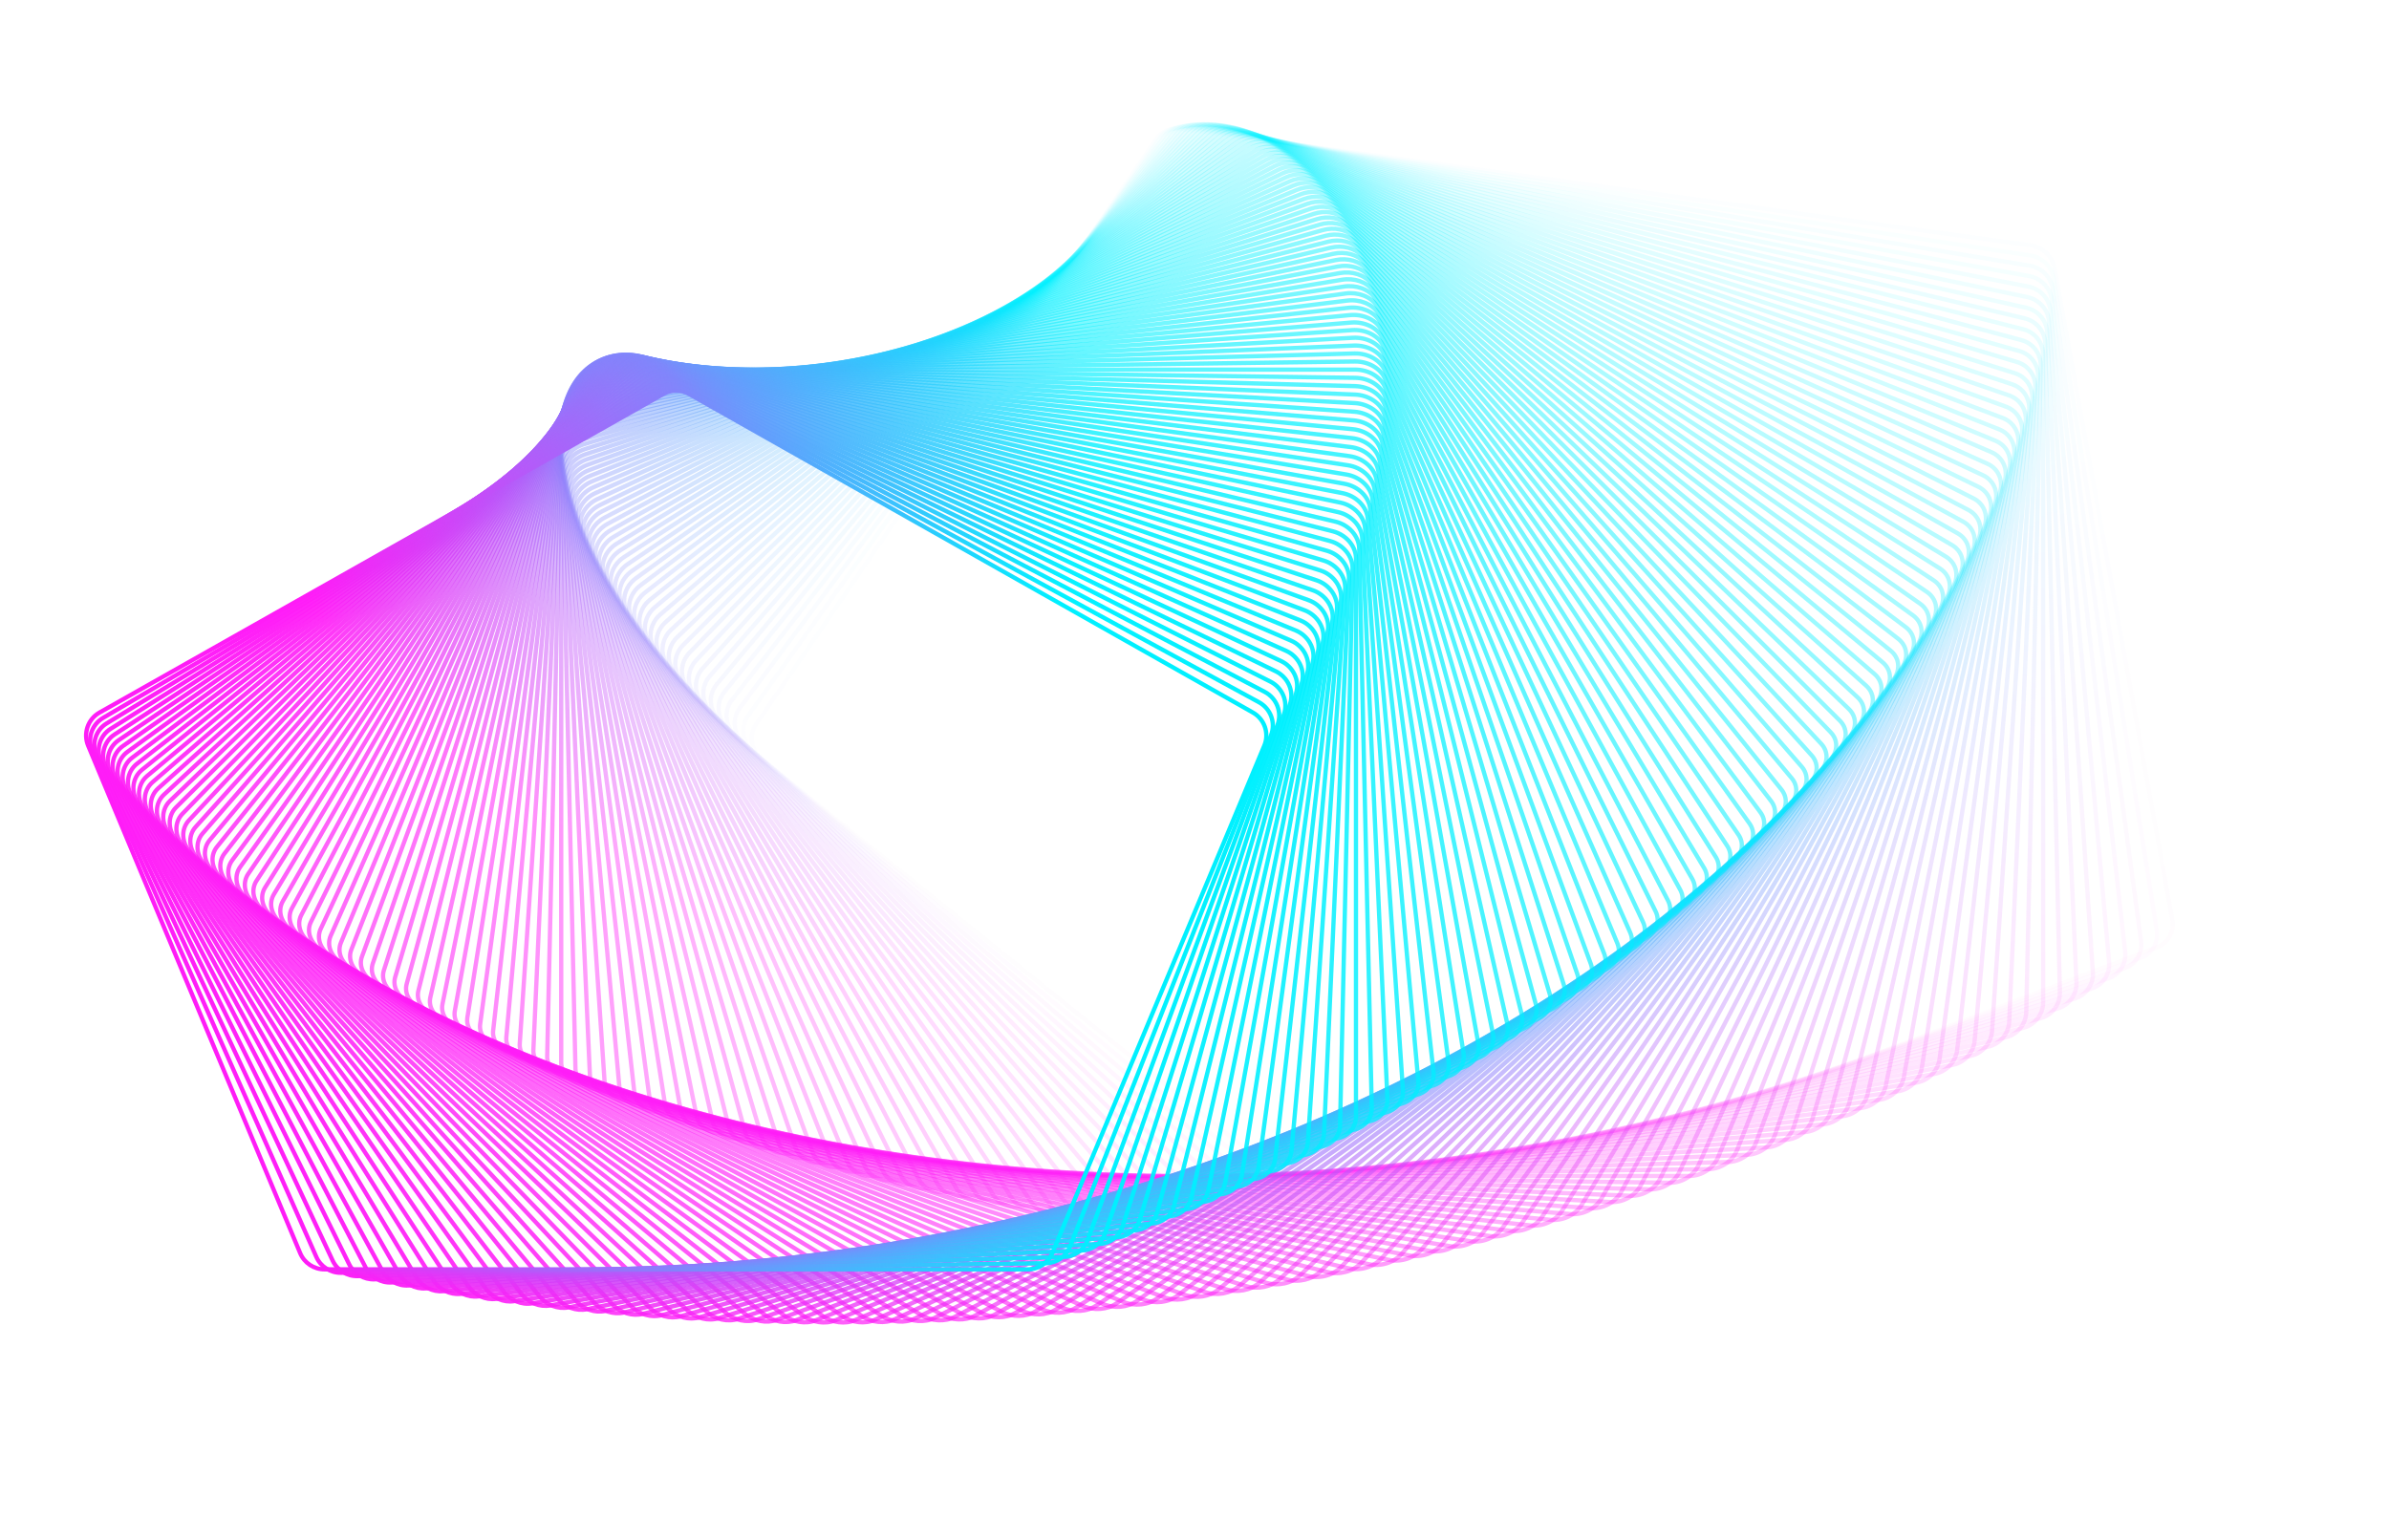 <svg width="1676" height="1081" viewBox="0 0 1676 1081" fill="none" xmlns="http://www.w3.org/2000/svg">
<path opacity="0.01" d="M534.782 533.129C527.005 526.864 525.06 516.099 530.316 508.41L811.125 97.596C814.822 92.189 821.385 89.404 828.224 90.342L1424.35 172.107C1432.86 173.275 1439.87 179.913 1441.38 188.233L1524 645.562C1525.51 653.881 1521.12 661.766 1513.35 664.714L969.291 871.126C963.049 873.495 955.753 872.225 950.284 867.82L534.782 533.129Z" stroke="url(#paint0_linear_303_2)" stroke-width="3"/>
<path opacity="0.02" d="M528.423 527.556C520.771 521.173 519.062 510.345 524.501 502.713L813.906 96.584C817.718 91.235 824.325 88.545 831.125 89.573L1424.22 179.252C1432.71 180.535 1439.57 187.28 1440.89 195.635L1513.09 653.061C1514.41 661.416 1509.85 669.253 1502.02 672.094L954.426 870.721C948.148 872.998 940.901 871.632 935.539 867.159L528.423 527.556Z" stroke="url(#paint1_linear_303_2)" stroke-width="3"/>
<path opacity="0.03" d="M522.219 521.988C514.698 515.491 513.228 504.608 518.847 497.036L816.726 95.699C820.653 90.408 827.303 87.812 834.065 88.93L1423.96 186.465C1432.41 187.863 1439.13 194.712 1440.26 203.097L1502.06 660.485C1503.19 668.871 1498.46 676.655 1490.56 679.389L939.627 870.196C933.312 872.383 926.114 870.919 920.859 866.38L522.219 521.988Z" stroke="url(#paint2_linear_303_2)" stroke-width="3"/>
<path opacity="0.04" d="M516.171 516.428C508.785 509.819 507.556 498.89 513.354 491.384L819.583 94.94C823.624 89.709 830.317 87.207 837.04 88.414L1423.56 193.745C1431.98 195.257 1438.53 202.205 1439.48 210.617L1490.9 667.832C1491.85 676.243 1486.94 683.972 1478.99 686.598L924.896 869.553C918.545 871.65 911.395 870.09 906.247 865.484L516.171 516.428Z" stroke="url(#paint3_linear_303_2)" stroke-width="3"/>
<path opacity="0.051" d="M510.278 510.876C503.033 504.16 502.047 493.191 508.02 485.756L822.472 94.307C826.627 89.136 833.364 86.728 840.049 88.024L1423.01 201.088C1431.4 202.713 1437.8 209.758 1438.56 218.191L1479.63 675.099C1480.39 683.532 1475.31 691.201 1467.3 693.718L910.236 868.792C903.848 870.8 896.745 869.144 891.706 864.473L510.278 510.876Z" stroke="url(#paint4_linear_303_2)" stroke-width="3"/>
<path opacity="0.061" d="M504.54 505.333C497.439 498.513 496.698 487.514 502.843 480.154L825.392 93.799C829.658 88.688 836.44 86.373 843.087 87.759L1422.33 208.49C1430.67 210.229 1436.91 217.365 1437.48 225.815L1468.24 682.283C1468.8 690.733 1463.56 698.338 1455.49 700.746L895.649 867.913C889.224 869.832 882.169 868.081 877.238 863.345L504.54 505.333Z" stroke="url(#paint5_linear_303_2)" stroke-width="3"/>
<path opacity="0.071" d="M498.956 499.802C492.005 492.882 491.51 481.862 497.824 474.581L828.338 93.417C832.717 88.367 839.543 86.146 846.153 87.62L1421.5 215.951C1429.8 217.803 1435.88 225.028 1436.26 233.49L1456.73 689.385C1457.11 697.847 1451.69 705.384 1443.57 707.682L881.138 866.919C874.676 868.749 867.668 866.904 862.846 862.103L498.956 499.802Z" stroke="url(#paint6_linear_303_2)" stroke-width="3"/>
<path opacity="0.081" d="M493.526 494.288C486.729 487.271 486.481 476.238 492.96 469.041L831.308 93.164C835.799 88.175 842.67 86.048 849.242 87.611L1420.52 223.472C1428.78 225.436 1434.7 232.745 1434.89 241.214L1445.1 696.406C1445.29 704.875 1439.7 712.34 1431.54 714.527L866.705 865.814C860.206 867.554 853.244 865.615 848.533 860.751L493.526 494.288Z" stroke="url(#paint7_linear_303_2)" stroke-width="3"/>
<path opacity="0.091" d="M488.25 488.789C481.61 481.679 481.61 470.642 488.25 463.533L834.3 93.035C838.901 88.109 845.818 86.075 852.353 87.727L1419.4 231.046C1427.61 233.121 1433.37 240.51 1433.37 248.982V703.34C1433.37 711.811 1427.61 719.2 1419.4 721.276L852.353 864.595C845.818 866.246 838.901 864.213 834.3 859.286L488.25 488.789Z" stroke="url(#paint8_linear_303_2)" stroke-width="3"/>
<path opacity="0.101" d="M483.128 483.307C476.649 476.109 476.897 465.077 483.694 458.06L837.309 93.033C842.021 88.169 848.983 86.229 855.481 87.97L1418.13 238.672C1426.3 240.859 1431.88 248.324 1431.69 256.792L1421.52 710.187C1421.33 718.656 1415.41 725.965 1407.15 727.929L838.084 863.264C831.512 864.827 824.641 862.7 820.15 857.711L483.128 483.307Z" stroke="url(#paint9_linear_303_2)" stroke-width="3"/>
<path opacity="0.111" d="M478.157 477.847C471.844 470.566 472.338 459.546 479.289 452.625L840.333 93.158C845.154 88.358 852.163 86.513 858.625 88.342L1416.71 246.35C1424.83 248.647 1430.25 256.184 1429.87 264.646L1409.56 716.948C1409.18 725.409 1403.1 732.634 1394.8 734.486L823.901 861.826C817.291 863.3 810.465 861.079 806.086 856.029L478.157 477.847Z" stroke="url(#paint10_linear_303_2)" stroke-width="3"/>
<path opacity="0.121" d="M473.339 472.407C467.194 465.046 467.935 454.048 475.035 447.228L843.37 93.408C848.3 88.672 855.356 86.921 861.781 88.84L1415.15 254.074C1423.21 256.482 1428.46 264.087 1427.89 272.537L1397.5 723.617C1396.93 732.067 1390.69 739.204 1382.35 740.943L809.806 860.278C803.159 861.663 796.377 859.348 792.11 854.237L473.339 472.407Z" stroke="url(#paint11_linear_303_2)" stroke-width="3"/>
<path opacity="0.131" d="M468.672 466.993C462.699 459.557 463.685 448.589 470.93 441.873L846.415 93.786C851.454 89.115 858.557 87.459 864.945 89.467L1413.43 261.847C1421.44 264.364 1426.52 272.033 1425.76 280.466L1385.34 730.198C1384.58 738.631 1378.18 745.676 1369.79 747.302L795.802 858.625C789.117 859.922 782.379 857.513 778.225 852.342L468.672 466.993Z" stroke="url(#paint12_linear_303_2)" stroke-width="3"/>
<path opacity="0.141" d="M464.156 461.605C458.358 454.099 459.588 443.169 466.973 436.561L849.467 94.29C854.614 89.683 861.764 88.124 868.116 90.221L1411.57 269.663C1419.52 272.289 1424.43 280.018 1423.48 288.429L1373.07 736.687C1372.12 745.099 1365.56 752.048 1357.15 753.559L781.89 856.867C775.167 858.075 768.473 855.573 764.432 850.341L464.156 461.605Z" stroke="url(#paint13_linear_303_2)" stroke-width="3"/>
<path opacity="0.152" d="M459.791 456.243C454.171 448.672 455.641 437.789 463.162 431.291L852.521 94.918C857.776 90.378 864.975 88.914 871.29 91.101L1409.56 277.52C1417.45 280.254 1422.18 288.038 1421.05 296.424L1360.7 743.082C1359.57 751.467 1352.86 758.316 1344.4 759.714L768.073 855.005C761.311 856.123 754.662 853.528 750.735 848.237L459.791 456.243Z" stroke="url(#paint14_linear_303_2)" stroke-width="3"/>
<path opacity="0.162" d="M455.575 450.913C450.135 443.28 451.845 432.452 459.496 426.07L855.576 95.673C860.939 91.2 868.185 89.833 874.464 92.11L1407.39 285.417C1415.22 288.259 1419.78 296.095 1418.46 304.45L1348.23 749.383C1346.92 757.738 1340.05 764.483 1331.57 765.766L754.353 853.043C747.553 854.071 740.947 851.381 737.135 846.032L455.575 450.913Z" stroke="url(#paint15_linear_303_2)" stroke-width="3"/>
<path opacity="0.172" d="M451.507 445.615C446.251 437.926 448.196 427.161 455.973 420.897L858.628 96.553C864.097 92.148 871.393 90.879 877.635 93.247L1405.07 293.353C1412.84 296.302 1417.23 304.186 1415.73 312.506L1335.67 755.589C1334.17 763.909 1327.16 770.547 1318.64 771.715L740.733 850.982C733.893 851.92 727.33 849.135 723.634 843.728L451.507 445.615Z" stroke="url(#paint16_linear_303_2)" stroke-width="3"/>
<path opacity="0.182" d="M447.588 440.351C442.518 432.61 444.695 421.916 452.593 415.772L861.675 97.558C867.25 93.221 874.595 92.05 880.8 94.51L1402.6 301.323C1410.31 304.378 1414.52 312.306 1412.83 320.586L1323.02 761.697C1321.33 769.977 1314.18 776.505 1305.63 777.558L727.213 848.821C720.335 849.668 713.815 846.789 710.235 841.324L447.588 440.351Z" stroke="url(#paint17_linear_303_2)" stroke-width="3"/>
<path opacity="0.192" d="M443.816 435.123C438.933 427.335 441.339 416.719 449.352 410.7L864.713 98.688C870.394 94.42 877.789 93.349 883.957 95.9L1399.98 309.327C1407.62 312.487 1411.65 320.455 1409.79 328.691L1310.27 767.708C1308.4 775.944 1301.11 782.358 1292.54 783.294L713.797 846.564C706.88 847.32 700.402 844.346 696.94 838.824L443.816 435.123Z" stroke="url(#paint18_linear_303_2)" stroke-width="3"/>
<path opacity="0.202" d="M440.191 429.931C435.497 422.101 438.128 411.571 446.251 405.678L867.74 99.939C873.527 95.742 880.971 94.771 887.101 97.414L1397.2 317.359C1404.77 320.624 1408.63 328.628 1406.59 336.816L1297.43 773.617C1295.39 781.805 1287.95 788.101 1279.36 788.922L700.487 844.21C693.53 844.875 687.095 841.805 683.751 836.227L440.191 429.931Z" stroke="url(#paint19_linear_303_2)" stroke-width="3"/>
<path opacity="0.212" d="M436.711 424.782C432.208 416.914 435.06 406.477 443.288 400.714L870.752 101.318C876.644 97.192 884.139 96.322 890.231 99.058L1394.27 325.424C1401.77 328.792 1405.45 336.829 1403.23 344.964L1284.51 779.429C1282.29 787.564 1274.72 793.74 1266.11 794.444L687.283 841.767C680.287 842.339 673.895 839.173 670.67 833.54L436.711 424.782Z" stroke="url(#paint20_linear_303_2)" stroke-width="3"/>
<path opacity="0.222" d="M433.376 419.673C429.065 411.772 432.133 401.435 440.46 395.804L873.748 102.817C879.744 98.763 887.289 97.996 893.343 100.825L1391.18 333.512C1398.61 336.984 1402.12 345.049 1399.72 353.128L1271.51 785.136C1269.11 793.215 1261.41 799.267 1252.78 799.854L674.189 839.23C667.153 839.709 660.804 836.447 657.699 830.758L433.376 419.673Z" stroke="url(#paint21_linear_303_2)" stroke-width="3"/>
<path opacity="0.232" d="M430.185 414.61C426.067 406.681 429.346 396.45 437.768 390.953L876.723 104.441C882.823 100.459 890.419 99.796 896.435 102.72L1387.94 341.627C1395.29 345.2 1398.63 353.29 1396.06 361.309L1258.42 790.742C1255.85 798.761 1248.02 804.686 1239.37 805.156L661.206 836.605C654.13 836.99 647.824 833.63 644.84 827.887L430.185 414.61Z" stroke="url(#paint22_linear_303_2)" stroke-width="3"/>
<path opacity="0.242" d="M427.136 409.593C423.212 401.641 426.698 391.522 435.208 386.161L879.677 106.186C885.88 102.279 893.527 101.721 899.503 104.739L1384.55 349.764C1391.82 353.439 1394.99 361.55 1392.25 369.505L1245.25 796.245C1242.51 804.2 1234.56 809.995 1225.89 810.348L648.336 833.893C641.22 834.183 634.956 830.726 632.096 824.929L427.136 409.593Z" stroke="url(#paint23_linear_303_2)" stroke-width="3"/>
<path opacity="0.253" d="M424.229 404.623C420.5 396.652 424.186 386.651 432.779 381.429L882.604 108.052C888.911 104.219 896.608 103.768 902.544 106.882L1381 357.919C1388.2 361.695 1391.18 369.824 1388.28 377.71L1232 801.642C1229.1 809.528 1221.02 815.19 1212.35 815.426L635.58 831.093C628.424 831.288 622.204 827.732 619.467 821.882L424.229 404.623Z" stroke="url(#paint24_linear_303_2)" stroke-width="3"/>
<path opacity="0.263" d="M421.463 399.703C417.928 391.717 421.81 381.841 430.481 376.758L885.503 110.038C891.912 106.281 899.66 105.938 905.555 109.149L1377.3 366.093C1384.41 369.967 1387.23 378.111 1384.15 385.926L1218.68 806.932C1215.61 814.747 1207.42 820.274 1198.74 820.392L622.94 828.21C615.744 828.308 609.568 824.652 606.955 818.75L421.463 399.703Z" stroke="url(#paint25_linear_303_2)" stroke-width="3"/>
<path opacity="0.273" d="M418.836 394.836C415.496 386.841 419.568 377.094 428.311 372.153L888.372 112.145C894.883 108.466 902.681 108.232 908.535 111.54L1373.44 374.283C1380.47 378.256 1383.11 386.411 1379.88 394.151L1205.29 812.117C1202.06 819.857 1193.76 825.246 1185.07 825.246L610.418 825.246C603.183 825.246 597.05 821.49 594.564 815.537L418.836 394.836Z" stroke="url(#paint26_linear_303_2)" stroke-width="3"/>
<path opacity="0.283" d="M416.347 390.023C413.203 382.023 417.458 372.41 426.267 367.612L891.208 114.372C897.819 110.77 905.668 110.647 911.479 114.053L1369.42 382.486C1376.37 386.557 1378.84 394.72 1375.45 402.382L1191.83 817.193C1188.44 824.855 1180.03 830.103 1171.34 829.985L598.016 822.201C590.741 822.102 584.653 818.246 582.294 812.242L416.347 390.023Z" stroke="url(#paint27_linear_303_2)" stroke-width="3"/>
<path opacity="0.293" d="M413.995 385.267C411.046 377.267 415.479 367.793 424.349 363.138L894.007 116.718C900.719 113.196 908.618 113.185 914.386 116.69L1365.25 390.701C1372.11 394.869 1374.41 403.037 1370.87 410.618L1178.3 822.161C1174.76 829.742 1166.24 834.848 1157.55 834.612L585.735 819.079C578.421 818.88 572.378 814.923 570.146 808.869L413.995 385.267Z" stroke="url(#paint28_linear_303_2)" stroke-width="3"/>
<path opacity="0.303" d="M411.779 380.567C409.024 372.57 413.629 363.24 422.555 358.731L896.767 119.179C903.579 115.738 911.528 115.842 917.251 119.447L1360.93 398.924C1367.7 403.187 1369.83 411.357 1366.13 418.853L1164.71 827.018C1161.01 834.514 1152.4 839.475 1143.7 839.121L573.576 815.879C566.222 815.579 560.226 811.518 558.123 805.416L411.779 380.567Z" stroke="url(#paint29_linear_303_2)" stroke-width="3"/>
<path opacity="0.313" d="M409.696 375.93C407.136 367.941 411.906 358.757 420.882 354.394L899.486 121.76C906.397 118.4 914.395 118.62 920.072 122.326L1356.45 407.156C1363.13 411.514 1365.09 419.682 1361.24 427.091L1151.06 831.766C1147.21 839.175 1138.5 843.989 1129.81 843.516L561.541 812.606C554.149 812.204 548.199 808.04 546.227 801.889L409.696 375.93Z" stroke="url(#paint30_linear_303_2)" stroke-width="3"/>
<path opacity="0.323" d="M407.747 371.352C405.379 363.375 410.309 354.342 419.329 350.126L902.16 124.454C909.17 121.178 917.217 121.516 922.847 125.322L1351.82 415.39C1358.4 419.842 1360.2 428.006 1356.2 435.325L1137.34 836.4C1133.35 843.719 1124.55 848.385 1115.86 847.794L549.632 809.259C542.201 808.753 536.298 804.485 534.459 798.287L407.747 371.352Z" stroke="url(#paint31_linear_303_2)" stroke-width="3"/>
<path opacity="0.333" d="M405.928 366.84C403.753 358.88 408.836 350 417.896 345.931L904.789 127.265C911.895 124.074 919.991 124.531 925.572 128.44L1347.03 423.628C1353.52 428.173 1355.15 436.33 1351.01 443.557L1123.57 840.924C1119.44 848.151 1110.55 852.666 1101.87 851.956L537.849 805.843C530.38 805.233 524.526 800.859 522.82 794.615L405.928 366.84Z" stroke="url(#paint32_linear_303_2)" stroke-width="3"/>
<path opacity="0.343" d="M404.24 362.392C402.256 354.452 407.484 345.73 416.579 341.809L907.368 130.189C914.571 127.083 922.714 127.663 928.245 131.675L1342.09 431.867C1348.48 436.503 1349.94 444.65 1345.67 451.782L1109.75 845.333C1105.47 852.465 1096.51 856.829 1087.83 856.001L526.194 802.358C518.688 801.641 512.883 797.161 511.311 790.873L404.24 362.392Z" stroke="url(#paint33_linear_303_2)" stroke-width="3"/>
<path opacity="0.354" d="M402.679 358.014C400.885 350.099 406.254 341.536 415.377 337.762L909.896 133.228C917.194 130.21 925.384 130.913 930.863 135.029L1336.99 440.105C1343.28 444.832 1344.58 452.967 1340.17 460.002L1095.87 849.631C1091.46 856.666 1082.42 860.876 1073.76 859.929L514.668 798.808C507.125 797.984 501.371 793.396 499.935 787.064L402.679 358.014Z" stroke="url(#paint34_linear_303_2)" stroke-width="3"/>
<path opacity="0.364" d="M401.245 353.704C399.639 345.817 405.141 337.416 414.289 333.79L912.369 136.378C919.762 133.448 927.997 134.277 933.423 138.497L1331.74 448.338C1337.93 453.154 1339.07 461.275 1334.53 468.21L1081.95 853.813C1077.41 860.748 1068.29 864.804 1059.64 863.739L503.272 795.192C495.694 794.258 489.991 789.563 488.693 783.188L401.245 353.704Z" stroke="url(#paint35_linear_303_2)" stroke-width="3"/>
<path opacity="0.374" d="M399.935 349.467C398.516 341.611 404.146 333.374 413.312 329.897L914.787 139.64C922.273 136.8 930.553 137.757 935.923 142.083L1326.34 456.567C1332.43 461.471 1333.41 469.575 1328.73 476.409L1067.98 857.881C1063.31 864.715 1054.13 868.615 1045.49 867.432L492.008 791.515C484.395 790.471 478.745 785.666 477.585 779.251L399.935 349.467Z" stroke="url(#paint36_linear_303_2)" stroke-width="3"/>
<path opacity="0.384" d="M398.749 345.301C397.514 337.48 403.266 329.409 412.446 326.079L917.145 143.01C924.723 140.262 933.047 141.349 938.36 145.781L1320.78 464.785C1326.77 469.777 1327.59 477.861 1322.79 484.592L1053.97 861.832C1049.17 868.563 1039.93 872.306 1031.31 871.004L480.877 787.776C473.229 786.62 467.634 781.705 466.615 775.249L398.749 345.301Z" stroke="url(#paint37_linear_303_2)" stroke-width="3"/>
<path opacity="0.394" d="M397.683 341.211C396.632 333.43 402.498 325.525 411.688 322.343L919.442 146.491C927.111 143.835 935.477 145.054 940.731 149.593L1315.08 472.996C1320.95 478.073 1321.61 486.136 1316.7 492.761L1039.92 865.668C1035 872.294 1025.69 875.88 1017.1 874.459L469.879 783.98C462.198 782.71 456.658 777.684 455.781 771.19L397.683 341.211Z" stroke="url(#paint38_linear_303_2)" stroke-width="3"/>
<path opacity="0.404" d="M396.737 337.197C395.866 329.457 401.842 321.721 411.036 318.685L921.676 150.078C929.435 147.516 937.841 148.869 943.034 153.516L1309.22 481.192C1314.99 486.354 1315.49 494.393 1310.46 500.912L1025.83 869.386C1020.8 875.905 1011.43 879.333 1002.87 877.794L459.015 780.126C451.303 778.741 445.82 773.603 445.086 767.071L396.737 337.197Z" stroke="url(#paint39_linear_303_2)" stroke-width="3"/>
<path opacity="0.414" d="M395.908 333.262C395.216 325.568 401.295 318.001 410.488 315.111L923.844 153.773C931.691 151.307 940.136 152.797 945.265 157.552L1303.21 489.376C1308.87 494.622 1309.22 502.635 1304.07 509.046L1011.71 872.989C1006.56 879.4 997.145 882.668 988.604 881.012L448.287 776.22C440.543 774.718 435.12 769.467 434.53 762.9L395.908 333.262Z" stroke="url(#paint40_linear_303_2)" stroke-width="3"/>
<path opacity="0.424" d="M395.194 329.408C394.679 321.762 400.855 314.364 410.044 311.621L925.944 157.574C933.878 155.205 942.359 156.833 947.423 161.698L1297.05 497.544C1302.59 502.871 1302.79 510.858 1297.53 517.159L997.554 876.475C992.293 882.776 982.834 885.885 974.322 884.111L437.694 772.261C429.922 770.641 424.56 765.276 424.115 758.674L395.194 329.408Z" stroke="url(#paint41_linear_303_2)" stroke-width="3"/>
<path opacity="0.434" d="M394.594 325.635C394.253 318.04 400.52 310.812 409.7 308.213L927.974 161.478C935.993 159.208 944.51 160.977 949.506 165.951L1290.74 505.693C1296.17 511.101 1296.21 519.058 1290.85 525.248L983.371 879.842C978.003 886.032 968.503 888.981 960.021 887.089L427.239 768.251C419.439 766.512 414.14 761.032 413.842 754.397L394.594 325.635Z" stroke="url(#paint42_linear_303_2)" stroke-width="3"/>
<path opacity="0.444" d="M394.105 321.945C393.936 314.405 400.288 307.347 409.456 304.892L929.931 165.486C938.034 163.316 946.584 165.228 951.509 170.312L1284.28 513.822C1289.6 519.31 1289.49 527.235 1284.02 533.314L969.162 883.092C963.691 889.17 954.153 891.959 945.705 889.95L416.922 764.195C409.096 762.333 403.861 756.738 403.712 750.072L394.105 321.945Z" stroke="url(#paint43_linear_303_2)" stroke-width="3"/>
<path opacity="0.455" d="M393.725 318.342C393.725 310.858 400.158 303.97 409.308 301.658L931.813 169.596C939.998 167.528 948.579 169.585 953.431 174.78L1277.67 521.93C1282.87 527.495 1282.62 535.388 1277.04 541.353L954.931 886.224C949.359 892.189 939.788 894.817 931.377 892.691L406.743 760.092C398.892 758.108 393.725 752.395 393.725 745.701L393.725 318.342Z" stroke="url(#paint44_linear_303_2)" stroke-width="3"/>
<path opacity="0.465" d="M393.452 314.824C393.619 307.399 400.126 300.681 409.255 298.51L933.619 173.806C941.884 171.841 950.494 174.046 955.27 179.351L1270.92 530.012C1276 535.654 1275.6 543.513 1269.93 549.364L940.68 889.237C935.011 895.089 925.411 897.556 917.039 895.314L396.703 755.945C388.829 753.836 383.732 748.007 383.882 741.284L393.452 314.824Z" stroke="url(#paint45_linear_303_2)" stroke-width="3"/>
<path opacity="0.475" d="M393.284 311.393C393.614 304.03 400.191 297.481 409.295 295.451L935.346 178.114C943.69 176.253 952.325 178.608 957.023 184.025L1264.02 538.068C1268.98 543.785 1268.43 551.607 1262.67 557.344L926.411 892.13C920.648 897.868 911.024 900.175 902.693 897.816L386.802 751.755C378.908 749.52 373.882 743.572 374.185 736.824L393.284 311.393Z" stroke="url(#paint46_linear_303_2)" stroke-width="3"/>
<path opacity="0.485" d="M393.218 308.052C393.71 300.753 400.351 294.373 409.427 292.482L936.992 182.521C945.412 180.766 954.071 183.272 958.687 188.801L1256.97 546.096C1261.81 551.887 1261.11 559.671 1255.26 565.293L912.128 894.906C906.275 900.528 896.631 902.675 888.343 900.2L377.041 747.526C369.129 745.164 364.177 739.097 364.633 732.325L393.218 308.052Z" stroke="url(#paint47_linear_303_2)" stroke-width="3"/>
<path opacity="0.495" d="M393.252 304.801C393.903 297.568 400.603 291.356 409.647 289.602L938.555 187.023C947.051 185.375 955.73 188.036 960.261 193.677L1249.78 554.093C1254.49 559.956 1253.66 567.701 1247.72 573.207L897.833 897.562C891.894 903.068 882.233 905.055 873.992 902.465L367.421 743.259C359.493 740.767 354.618 734.58 355.228 727.786L393.252 304.801Z" stroke="url(#paint48_linear_303_2)" stroke-width="3"/>
<path opacity="0.505" d="M393.385 301.645C394.191 294.48 400.946 288.435 409.955 286.817L940.033 191.622C948.601 190.084 957.298 192.9 961.742 198.653L1242.45 562.06C1247.04 567.994 1246.06 575.699 1240.03 581.088L883.53 900.102C877.507 905.491 867.835 907.318 859.642 904.613L357.942 738.958C350 736.335 345.204 730.028 345.97 723.214L393.385 301.645Z" stroke="url(#paint49_linear_303_2)" stroke-width="3"/>
<path opacity="0.515" d="M393.613 298.581C394.571 291.487 401.377 285.607 410.347 284.124L941.425 196.314C950.063 194.886 958.774 197.861 963.127 203.726L1234.98 569.992C1239.43 575.995 1238.31 583.658 1232.21 588.931L869.221 902.522C863.117 907.795 853.437 909.462 845.296 906.642L348.604 734.622C340.65 731.868 335.937 725.44 336.86 718.608L393.613 298.581Z" stroke="url(#paint50_linear_303_2)" stroke-width="3"/>
<path opacity="0.525" d="M393.934 295.611C395.042 288.589 401.894 282.874 410.822 281.524L942.728 201.098C951.435 199.781 960.156 202.916 964.415 208.893L1227.36 577.888C1231.69 583.958 1230.43 591.578 1224.25 596.734L854.909 904.822C848.728 909.978 839.044 911.486 830.957 908.553L339.408 730.254C331.445 727.366 326.817 720.817 327.898 713.969L393.934 295.611Z" stroke="url(#paint51_linear_303_2)" stroke-width="3"/>
<path opacity="0.535" d="M394.346 292.739C395.601 285.79 402.494 280.238 411.378 279.019L943.94 205.973C952.713 204.77 961.442 208.067 965.604 214.156L1219.6 585.747C1223.8 591.883 1222.4 599.459 1216.15 604.497L840.597 907.006C834.342 912.044 824.658 913.394 816.628 910.348L330.353 725.858C322.385 722.835 317.844 716.164 319.084 709.302L394.346 292.739Z" stroke="url(#paint52_linear_303_2)" stroke-width="3"/>
<path opacity="0.545" d="M394.846 289.963C396.245 283.089 403.175 277.698 412.012 276.61L945.061 210.937C953.897 209.848 962.629 213.309 966.691 219.51L1211.71 593.566C1215.77 599.766 1214.24 607.296 1207.91 612.217L826.288 909.07C819.962 913.991 810.282 915.183 802.311 912.024L321.44 721.433C313.469 718.273 309.02 711.481 310.419 704.607L394.846 289.963Z" stroke="url(#paint53_linear_303_2)" stroke-width="3"/>
<path opacity="0.556" d="M395.432 287.285C396.972 280.488 403.936 275.257 412.723 274.296L946.087 215.987C954.984 215.015 963.717 218.642 967.674 224.954L1203.67 601.343C1207.6 607.606 1205.93 615.089 1199.54 619.893L811.985 911.016C805.591 915.819 795.918 916.855 788.009 913.583L312.67 716.982C304.699 713.685 300.344 706.77 301.904 699.887L395.432 287.285Z" stroke="url(#paint54_linear_303_2)" stroke-width="3"/>
<path opacity="0.566" d="M396.101 284.708C397.78 277.989 404.774 272.916 413.507 272.082L947.017 221.126C955.973 220.271 964.702 224.065 968.552 230.488L1195.5 609.078C1199.29 615.402 1197.49 622.838 1191.03 627.523L797.69 912.846C791.231 917.531 781.57 918.411 773.724 915.028L304.042 712.51C296.074 709.074 291.816 702.036 293.538 695.146L396.101 284.708Z" stroke="url(#paint55_linear_303_2)" stroke-width="3"/>
<path opacity="0.576" d="M396.85 282.231C398.665 275.591 405.685 270.674 414.364 269.964L947.85 226.348C956.862 225.611 965.582 229.575 969.321 236.108L1187.2 616.767C1190.85 623.15 1188.92 630.537 1182.39 635.105L783.406 914.556C776.884 919.124 767.239 919.849 759.46 916.355L295.556 708.014C287.594 704.438 283.437 697.278 285.321 690.383L396.85 282.231Z" stroke="url(#paint56_linear_303_2)" stroke-width="3"/>
<path opacity="0.586" d="M397.679 279.856C399.625 273.297 406.668 268.534 415.29 267.947L948.584 231.654C957.65 231.037 966.357 235.172 969.982 241.814L1178.76 624.411C1182.27 630.851 1180.21 638.188 1173.63 642.638L769.137 916.151C762.555 920.602 752.928 921.172 745.219 917.569L287.212 703.5C279.26 699.783 275.208 692.5 277.255 685.603L397.679 279.856Z" stroke="url(#paint57_linear_303_2)" stroke-width="3"/>
<path opacity="0.596" d="M398.582 277.578C400.658 271.099 407.721 266.489 416.284 266.024L949.218 237.035C958.333 236.539 967.023 240.846 970.53 247.598L1170.19 632C1173.56 638.495 1171.36 645.781 1164.73 650.114L754.884 917.623C748.246 921.956 738.641 922.374 731.003 918.661L279.01 698.961C271.071 695.103 267.128 687.698 269.339 680.801L398.582 277.578Z" stroke="url(#paint58_linear_303_2)" stroke-width="3"/>
<path opacity="0.606" d="M399.558 275.41C401.762 269.013 408.841 264.553 417.343 264.207L949.749 242.502C958.912 242.129 967.58 246.609 970.965 253.468L1161.48 639.544C1164.72 646.093 1162.39 653.327 1155.7 657.543L740.651 918.985C733.958 923.201 724.379 923.466 716.816 919.646L270.95 694.414C263.029 690.412 259.197 682.886 261.572 675.991L399.558 275.41Z" stroke="url(#paint59_linear_303_2)" stroke-width="3"/>
<path opacity="0.616" d="M400.605 273.345C402.932 267.031 410.026 262.72 418.464 262.49L950.176 248.047C959.384 247.797 968.025 252.452 971.284 259.418L1152.65 647.036C1155.74 653.637 1153.29 660.817 1146.54 664.916L726.441 920.23C719.696 924.329 710.146 924.444 702.659 920.516L263.033 689.851C255.132 685.706 251.416 678.058 253.956 671.169L400.605 273.345Z" stroke="url(#paint60_linear_303_2)" stroke-width="3"/>
<path opacity="0.626" d="M401.719 271.387C404.167 265.156 411.272 260.991 419.647 260.878L950.498 253.67C959.748 253.544 968.357 258.375 971.487 265.446L1143.69 654.476C1146.64 661.127 1144.06 668.253 1137.26 672.236L712.255 921.362C705.461 925.344 695.943 925.309 688.536 921.275L255.256 685.279C247.38 680.989 243.784 673.221 246.489 666.339L401.719 271.387Z" stroke="url(#paint61_linear_303_2)" stroke-width="3"/>
<path opacity="0.636" d="M402.897 269.535C405.465 263.388 412.579 259.368 420.887 259.368L950.714 259.368C960.002 259.368 968.574 264.375 971.571 271.55L1134.61 661.861C1137.4 668.559 1134.7 675.631 1127.86 679.497L698.097 922.379C691.257 926.245 681.774 926.061 674.449 921.922L247.621 680.696C239.774 676.262 236.302 668.373 239.172 661.502L402.897 269.535Z" stroke="url(#paint62_linear_303_2)" stroke-width="3"/>
<path opacity="0.646" d="M404.138 267.789C406.822 261.727 413.942 257.848 422.183 257.96L950.821 265.138C960.145 265.265 968.674 270.449 971.535 277.727L1125.39 669.188C1128.04 675.932 1125.21 682.948 1118.33 686.698L683.97 923.28C677.085 927.031 667.641 926.7 660.401 922.456L240.127 676.105C232.313 671.524 228.968 663.517 232.004 656.658L404.138 267.789Z" stroke="url(#paint63_linear_303_2)" stroke-width="3"/>
<path opacity="0.657" d="M405.439 266.151C408.235 260.174 415.361 256.436 423.532 256.658L950.82 270.981C960.176 271.235 968.657 276.597 971.377 283.976L1116.06 676.458C1118.56 683.245 1115.6 690.205 1108.68 693.839L669.876 924.07C662.949 927.705 653.547 927.229 646.394 922.882L232.774 671.508C224.998 666.782 221.784 658.656 224.986 651.813L405.439 266.151Z" stroke="url(#paint64_linear_303_2)" stroke-width="3"/>
<path opacity="0.667" d="M406.796 264.62C409.704 258.728 416.831 255.128 424.933 255.458L950.708 276.892C960.092 277.275 968.521 282.814 971.097 290.292L1106.6 683.665C1108.95 690.495 1105.87 697.396 1098.91 700.916L655.818 924.745C648.851 928.264 639.494 927.644 632.43 923.195L225.561 666.905C217.827 662.032 214.749 653.79 218.117 646.966L406.796 264.62Z" stroke="url(#paint65_linear_303_2)" stroke-width="3"/>
<path opacity="0.677" d="M408.207 263.2C411.223 257.394 418.351 253.929 426.382 254.366L950.484 282.874C959.893 283.385 968.263 289.103 970.691 296.678L1097.02 690.814C1099.22 697.682 1096.02 704.526 1089.02 707.931L641.799 925.31C634.794 928.715 625.484 927.952 618.512 923.402L218.488 662.301C210.8 657.282 207.862 648.925 211.396 642.121L408.207 263.2Z" stroke="url(#paint66_linear_303_2)" stroke-width="3"/>
<path opacity="0.687" d="M409.67 261.888C412.791 256.168 419.919 252.836 427.877 253.378L950.147 288.921C959.578 289.563 967.883 295.459 970.159 303.128L1087.32 697.898C1089.37 704.804 1086.05 711.588 1079.01 714.879L627.82 925.764C620.78 929.054 611.52 928.15 604.644 923.5L211.554 657.695C203.917 652.531 201.124 644.06 204.823 637.28L409.67 261.888Z" stroke="url(#paint67_linear_303_2)" stroke-width="3"/>
<path opacity="0.697" d="M411.18 260.686C414.406 255.051 421.53 251.851 429.416 252.496L949.696 295.033C959.145 295.806 967.379 301.879 969.5 309.641L1077.51 704.918C1079.41 711.859 1075.97 718.583 1068.89 721.761L613.886 926.106C606.811 929.284 597.605 928.24 590.825 923.491L204.76 653.091C197.178 647.781 194.533 639.197 198.398 632.445L411.18 260.686Z" stroke="url(#paint68_linear_303_2)" stroke-width="3"/>
<path opacity="0.707" d="M412.737 259.596C416.063 254.047 423.184 250.977 430.996 251.723L949.129 301.21C958.593 302.114 966.751 308.365 968.713 316.217L1067.58 711.874C1069.32 718.848 1065.76 725.511 1058.66 728.575L599.997 926.342C592.891 929.406 583.74 928.223 577.06 923.378L198.103 648.49C190.582 643.035 188.09 634.341 192.12 627.619L412.737 259.596Z" stroke="url(#paint69_linear_303_2)" stroke-width="3"/>
<path opacity="0.717" d="M414.336 258.615C417.761 253.152 424.877 250.209 432.615 251.055L948.446 307.447C957.922 308.483 965.996 314.91 967.796 322.849L1057.54 718.76C1059.13 725.765 1055.45 732.366 1048.31 735.318L586.158 926.466C579.021 929.418 569.929 928.099 563.351 923.158L191.584 643.892C184.129 638.292 181.794 629.491 185.989 622.801L414.336 258.615Z" stroke="url(#paint70_linear_303_2)" stroke-width="3"/>
<path opacity="0.727" d="M415.976 257.747C419.498 252.369 426.608 249.551 434.27 250.496L947.645 313.745C957.129 314.913 965.114 321.516 966.747 329.54L1047.39 725.579C1048.82 732.613 1045.02 739.151 1037.86 741.991L572.369 926.485C565.205 929.325 556.173 927.871 549.7 922.835L185.202 639.302C177.817 633.558 175.644 624.652 180.003 617.997L415.976 257.747Z" stroke="url(#paint71_linear_303_2)" stroke-width="3"/>
<path opacity="0.737" d="M417.653 256.989C421.27 251.697 428.372 249.003 435.96 250.043L946.727 320.1C956.214 321.401 964.104 328.178 965.568 336.283L1037.12 732.327C1038.4 739.387 1034.48 745.862 1027.29 748.59L558.635 926.397C551.444 929.125 542.475 927.537 536.109 922.409L178.957 634.719C171.648 628.831 169.64 619.823 174.163 613.207L417.653 256.989Z" stroke="url(#paint72_linear_303_2)" stroke-width="3"/>
<path opacity="0.747" d="M419.364 256.345C423.074 251.138 430.168 248.565 437.68 249.701L945.689 326.513C955.175 327.948 962.964 334.897 964.255 343.08L1026.75 739.005C1027.87 746.089 1023.84 752.5 1016.62 755.117L544.956 926.204C537.74 928.821 528.837 927.102 522.58 921.882L172.847 630.146C165.619 624.117 163.781 615.009 168.467 608.434L419.364 256.345Z" stroke="url(#paint73_linear_303_2)" stroke-width="3"/>
<path opacity="0.758" d="M421.107 255.81C424.908 250.689 431.994 248.235 439.429 249.465L944.53 332.979C954.013 334.547 961.693 341.667 962.809 349.925L1016.27 745.609C1017.23 752.714 1013.09 759.059 1005.85 761.566L531.336 925.905C524.097 928.412 515.262 926.562 509.117 921.253L166.873 625.583C159.73 619.412 158.067 610.208 162.914 603.678L421.107 255.81Z" stroke="url(#paint74_linear_303_2)" stroke-width="3"/>
<path opacity="0.768" d="M422.879 255.39C426.769 250.354 433.846 248.017 441.205 249.339L943.251 339.499C952.726 341.201 960.292 348.49 961.228 356.819L1005.69 752.139C1006.49 759.264 1002.23 765.543 994.972 767.94L517.777 925.504C510.517 927.901 501.752 925.923 495.72 920.525L161.033 621.033C153.981 614.724 152.496 605.426 157.504 598.943L422.879 255.39Z" stroke="url(#paint75_linear_303_2)" stroke-width="3"/>
<path opacity="0.778" d="M424.677 255.082C428.655 250.131 435.721 247.91 443.005 249.322L941.85 346.071C951.312 347.906 958.758 355.362 959.513 363.758L995.006 758.595C995.648 765.736 991.275 771.948 983.995 774.237L504.282 925.001C497.001 927.289 488.308 925.184 482.392 919.7L155.326 616.499C148.371 610.051 147.069 600.665 152.237 594.231L424.677 255.082Z" stroke="url(#paint76_linear_303_2)" stroke-width="3"/>
<path opacity="0.788" d="M426.498 254.887C430.562 250.02 437.619 247.913 444.826 249.415L940.326 352.692C949.772 354.661 957.091 362.281 957.661 370.74L984.222 764.974C984.704 772.13 980.217 778.274 972.918 780.454L490.852 924.398C483.552 926.577 474.933 924.346 469.136 918.778L149.752 611.98C142.899 605.397 141.783 595.925 147.11 589.545L426.498 254.887Z" stroke="url(#paint77_linear_303_2)" stroke-width="3"/>
<path opacity="0.798" d="M428.34 254.803C432.488 250.02 439.535 248.025 446.665 249.615L938.678 359.36C948.105 361.462 955.29 369.243 955.673 377.762L973.339 771.274C973.66 778.442 969.061 784.517 961.744 786.589L477.49 923.692C470.173 925.764 461.629 923.41 455.952 917.758L144.31 607.477C137.564 600.76 136.639 591.207 142.122 584.883L428.34 254.803Z" stroke="url(#paint78_linear_303_2)" stroke-width="3"/>
<path opacity="0.808" d="M430.2 254.834C434.431 250.134 441.467 248.249 448.521 249.927L936.907 366.075C946.309 368.311 953.355 376.249 953.548 384.823L962.359 777.497C962.52 784.675 957.809 790.68 950.476 792.644L464.198 922.891C456.865 924.855 448.399 922.379 442.845 916.645L138.999 602.994C132.365 596.146 131.635 586.516 137.274 580.251L430.2 254.834Z" stroke="url(#paint79_linear_303_2)" stroke-width="3"/>
<path opacity="0.818" d="M432.075 254.975C436.387 250.358 443.413 248.583 450.39 250.346L935.01 372.832C944.384 375.201 951.285 383.294 951.285 391.918L951.285 783.638C951.285 790.823 946.462 796.758 939.114 798.615L450.978 921.99C443.63 923.847 435.243 921.25 429.814 915.438L133.819 598.53C127.302 591.553 126.77 581.851 132.563 575.648L432.075 254.975Z" stroke="url(#paint80_linear_303_2)" stroke-width="3"/>
<path opacity="0.828" d="M433.962 255.231C438.355 250.696 445.37 249.028 452.271 250.876L932.989 379.633C942.33 382.135 949.079 390.379 948.885 399.049L940.119 789.699C939.957 796.889 935.024 802.752 927.662 804.503L437.833 920.994C430.471 922.744 422.166 920.03 416.864 914.14L128.768 594.089C122.374 586.986 122.043 577.216 127.989 571.078L433.962 255.231Z" stroke="url(#paint81_linear_303_2)" stroke-width="3"/>
<path opacity="0.838" d="M435.859 255.597C440.331 251.145 447.335 249.582 454.161 251.515L930.841 386.474C940.146 389.108 946.738 397.498 946.347 406.21L928.862 795.677C928.54 802.869 923.495 808.659 916.121 810.304L424.765 919.902C417.39 921.547 409.168 918.715 403.995 912.749L123.846 589.67C117.58 582.443 117.454 572.611 123.551 566.541L435.859 255.597Z" stroke="url(#paint82_linear_303_2)" stroke-width="3"/>
<path opacity="0.848" d="M437.762 256.078C442.312 251.707 449.306 250.249 456.056 252.265L928.567 393.355C937.831 396.121 944.259 404.654 943.67 413.401L917.517 801.573C917.033 808.764 911.879 814.482 904.493 816.021L411.775 918.719C404.389 920.258 396.25 917.311 391.208 911.272L119.052 585.277C112.918 577.93 113.001 568.041 119.246 562.042L437.762 256.078Z" stroke="url(#paint83_linear_303_2)" stroke-width="3"/>
<path opacity="0.859" d="M439.669 256.669C444.296 252.379 451.281 251.025 457.955 253.122L926.165 400.272C935.384 403.169 941.643 411.839 940.854 420.618L906.086 807.383C905.44 814.571 900.177 820.214 892.78 821.649L398.866 917.441C391.469 918.876 383.416 915.816 378.507 909.704L114.384 580.909C108.388 573.445 108.682 563.504 115.074 557.579L439.669 256.669Z" stroke="url(#paint84_linear_303_2)" stroke-width="3"/>
<path opacity="0.869" d="M441.578 257.373C446.281 253.164 453.256 251.911 459.855 254.09L923.636 407.225C932.806 410.253 938.891 419.055 937.901 427.861L894.571 813.109C893.763 820.292 888.391 825.859 880.985 827.189L386.04 916.075C378.633 917.405 370.668 914.233 365.893 908.052L109.842 576.569C103.99 568.992 104.498 559.006 111.034 553.157L441.578 257.373Z" stroke="url(#paint85_linear_303_2)" stroke-width="3"/>
<path opacity="0.879" d="M443.486 258.189C448.264 254.06 455.23 252.909 461.754 255.168L920.979 414.213C930.096 417.37 936.001 426.3 934.808 435.127L882.974 818.749C882.005 825.924 876.525 831.415 869.11 832.641L373.298 914.62C365.883 915.846 358.006 912.563 353.368 906.315L105.426 572.258C99.721 564.572 100.446 554.546 107.124 548.777L443.486 258.189Z" stroke="url(#paint86_linear_303_2)" stroke-width="3"/>
<path opacity="0.889" d="M445.388 259.115C450.242 255.067 457.199 254.015 463.648 256.354L918.194 421.231C927.253 424.517 932.973 433.569 931.577 442.411L871.297 824.301C870.166 831.466 864.579 836.879 857.156 838.001L360.643 913.076C353.22 914.198 345.433 910.807 340.933 904.493L101.133 567.977C95.581 560.185 96.525 550.125 103.342 544.439L445.388 259.115Z" stroke="url(#paint87_linear_303_2)" stroke-width="3"/>
<path opacity="0.899" d="M447.285 260.153C452.212 256.184 459.161 255.231 465.536 257.649L915.28 428.279C924.277 431.693 929.807 440.862 928.207 449.714L859.543 829.765C858.25 836.917 852.556 842.251 845.126 843.271L348.077 911.446C340.646 912.465 332.95 908.967 328.591 902.59L96.964 563.728C91.569 555.834 92.734 545.747 99.688 540.146L447.285 260.153Z" stroke="url(#paint88_linear_303_2)" stroke-width="3"/>
<path opacity="0.909" d="M449.172 261.302C454.172 257.412 461.114 256.557 467.415 259.055L912.237 435.358C921.168 438.898 926.503 448.177 924.7 457.035L847.713 835.141C846.26 842.278 840.459 847.533 833.022 848.449L335.601 909.733C328.164 910.649 320.56 907.046 316.343 900.608L92.918 559.513C87.684 551.522 89.072 541.415 96.16 535.901L449.172 261.302Z" stroke="url(#paint89_linear_303_2)" stroke-width="3"/>
<path opacity="0.919" d="M451.047 262.559C456.12 258.748 463.055 257.99 469.283 260.566L909.064 442.46C917.926 446.126 923.062 455.509 921.054 464.366L835.81 840.425C834.196 847.544 828.29 852.718 820.847 853.532L323.217 907.934C315.775 908.748 308.264 905.041 304.19 898.544L88.992 555.329C83.924 547.246 85.536 537.125 92.756 531.702L451.047 262.559Z" stroke="url(#paint90_linear_303_2)" stroke-width="3"/>
<path opacity="0.929" d="M452.907 263.927C458.053 260.194 464.982 259.533 471.136 262.186L905.761 449.589C914.549 453.378 919.482 462.86 917.27 471.71L823.835 845.62C822.061 852.719 816.05 857.811 808.603 858.522L310.927 906.055C303.48 906.767 296.063 902.957 292.134 896.403L85.187 551.183C80.289 543.012 82.127 532.883 89.475 527.553L452.907 263.927Z" stroke="url(#paint91_linear_303_2)" stroke-width="3"/>
<path opacity="0.939" d="M454.75 265.405C459.968 261.75 466.891 261.184 472.973 263.915L902.329 456.741C911.038 460.652 915.765 470.226 913.35 479.064L811.792 850.724C809.859 857.8 803.742 862.808 796.291 863.417L298.733 904.097C291.282 904.706 283.96 900.796 280.178 894.187L81.502 547.074C76.777 538.82 78.841 528.691 86.315 523.456L454.75 265.405Z" stroke="url(#paint92_linear_303_2)" stroke-width="3"/>
<path opacity="0.949" d="M456.573 266.992C461.863 263.414 468.782 262.944 474.79 265.752L898.766 463.916C907.393 467.948 911.909 477.607 909.291 486.427L799.683 855.737C797.59 862.787 791.37 867.711 783.915 868.219L286.636 902.061C279.181 902.568 271.956 898.559 268.321 891.898L77.935 543.005C73.388 534.672 75.679 524.55 83.275 519.414L456.573 266.992Z" stroke="url(#paint93_linear_303_2)" stroke-width="3"/>
<path opacity="0.96" d="M458.373 268.684C463.735 265.184 470.65 264.808 476.586 267.693L895.073 471.107C903.614 475.258 907.917 484.996 905.097 493.793L787.509 860.654C785.258 867.676 778.934 872.515 771.476 872.92L274.637 899.946C267.18 900.351 260.052 896.244 256.566 889.534L74.485 538.973C70.119 530.567 72.638 520.459 80.353 515.423L458.373 268.684Z" stroke="url(#paint94_linear_303_2)" stroke-width="3"/>
<path opacity="0.97" d="M460.149 270.486C465.583 267.063 472.494 266.781 478.358 269.743L891.25 478.318C899.7 482.587 903.786 492.396 900.766 501.163L775.272 865.479C772.864 872.471 766.437 877.223 758.977 877.527L262.74 897.757C255.28 898.061 248.25 893.858 244.915 887.1L71.153 534.984C66.971 526.51 69.716 516.423 77.547 511.49L460.149 270.486Z" stroke="url(#paint95_linear_303_2)" stroke-width="3"/>
<path opacity="0.98" d="M461.897 272.392C467.402 269.046 474.312 268.858 480.104 271.897L887.295 485.543C895.652 489.928 899.519 499.801 896.3 508.534L762.977 870.209C760.411 877.168 753.882 881.831 746.421 882.034L250.944 895.493C243.482 895.696 236.551 891.398 233.367 884.595L67.935 531.035C63.941 522.499 66.913 512.44 74.856 507.612L461.897 272.392Z" stroke="url(#paint96_linear_303_2)" stroke-width="3"/>
<path opacity="0.99" d="M463.615 274.406C469.192 271.137 476.1 271.043 481.82 274.158L883.21 492.784C891.469 497.283 895.115 507.213 891.698 515.905L750.623 874.845C747.902 881.768 741.271 886.343 733.808 886.444L239.251 893.159C231.789 893.26 224.957 888.869 221.926 882.023L64.833 527.132C61.029 518.538 64.227 508.515 72.278 503.795L463.615 274.406Z" stroke="url(#paint97_linear_303_2)" stroke-width="3"/>
<path d="M465.301 276.524C470.949 273.332 477.857 273.332 483.506 276.524L878.995 500.038C887.152 504.648 890.574 514.629 886.963 523.274L738.214 879.385C735.338 886.271 728.606 890.755 721.144 890.755H227.663C220.201 890.755 213.469 886.271 210.593 879.385L61.844 523.274C58.233 514.629 61.655 504.648 69.812 500.038L465.301 276.524Z" stroke="url(#paint98_linear_303_2)" stroke-width="3"/>
<defs>
<linearGradient id="paint0_linear_303_2" x1="1097.39" y1="705.972" x2="1043" y2="208.484" gradientUnits="userSpaceOnUse">
<stop stop-color="#FF1CF7"/>
<stop offset="1" stop-color="#00F0FF"/>
</linearGradient>
<linearGradient id="paint1_linear_303_2" x1="1085.98" y1="707.631" x2="1038.52" y2="210.801" gradientUnits="userSpaceOnUse">
<stop stop-color="#FF1CF7"/>
<stop offset="1" stop-color="#00F0FF"/>
</linearGradient>
<linearGradient id="paint2_linear_303_2" x1="1074.58" y1="709.214" x2="1034.01" y2="213.079" gradientUnits="userSpaceOnUse">
<stop stop-color="#FF1CF7"/>
<stop offset="1" stop-color="#00F0FF"/>
</linearGradient>
<linearGradient id="paint3_linear_303_2" x1="1063.19" y1="710.722" x2="1029.47" y2="215.318" gradientUnits="userSpaceOnUse">
<stop stop-color="#FF1CF7"/>
<stop offset="1" stop-color="#00F0FF"/>
</linearGradient>
<linearGradient id="paint4_linear_303_2" x1="1051.81" y1="712.156" x2="1024.9" y2="217.515" gradientUnits="userSpaceOnUse">
<stop stop-color="#FF1CF7"/>
<stop offset="1" stop-color="#00F0FF"/>
</linearGradient>
<linearGradient id="paint5_linear_303_2" x1="1040.44" y1="713.513" x2="1020.31" y2="219.67" gradientUnits="userSpaceOnUse">
<stop stop-color="#FF1CF7"/>
<stop offset="1" stop-color="#00F0FF"/>
</linearGradient>
<linearGradient id="paint6_linear_303_2" x1="1029.09" y1="714.795" x2="1015.69" y2="221.782" gradientUnits="userSpaceOnUse">
<stop stop-color="#FF1CF7"/>
<stop offset="1" stop-color="#00F0FF"/>
</linearGradient>
<linearGradient id="paint7_linear_303_2" x1="1017.75" y1="716.005" x2="1011.07" y2="223.855" gradientUnits="userSpaceOnUse">
<stop stop-color="#FF1CF7"/>
<stop offset="1" stop-color="#00F0FF"/>
</linearGradient>
<linearGradient id="paint8_linear_303_2" x1="1006.43" y1="717.14" x2="1006.43" y2="225.883" gradientUnits="userSpaceOnUse">
<stop stop-color="#FF1CF7"/>
<stop offset="1" stop-color="#00F0FF"/>
</linearGradient>
<linearGradient id="paint9_linear_303_2" x1="995.135" y1="718.201" x2="1001.79" y2="227.87" gradientUnits="userSpaceOnUse">
<stop stop-color="#FF1CF7"/>
<stop offset="1" stop-color="#00F0FF"/>
</linearGradient>
<linearGradient id="paint10_linear_303_2" x1="983.858" y1="719.19" x2="997.151" y2="229.816" gradientUnits="userSpaceOnUse">
<stop stop-color="#FF1CF7"/>
<stop offset="1" stop-color="#00F0FF"/>
</linearGradient>
<linearGradient id="paint11_linear_303_2" x1="972.604" y1="720.105" x2="992.514" y2="231.719" gradientUnits="userSpaceOnUse">
<stop stop-color="#FF1CF7"/>
<stop offset="1" stop-color="#00F0FF"/>
</linearGradient>
<linearGradient id="paint12_linear_303_2" x1="961.375" y1="720.95" x2="987.885" y2="233.584" gradientUnits="userSpaceOnUse">
<stop stop-color="#FF1CF7"/>
<stop offset="1" stop-color="#00F0FF"/>
</linearGradient>
<linearGradient id="paint13_linear_303_2" x1="950.172" y1="721.722" x2="983.268" y2="235.408" gradientUnits="userSpaceOnUse">
<stop stop-color="#FF1CF7"/>
<stop offset="1" stop-color="#00F0FF"/>
</linearGradient>
<linearGradient id="paint14_linear_303_2" x1="938.997" y1="722.423" x2="978.668" y2="237.192" gradientUnits="userSpaceOnUse">
<stop stop-color="#FF1CF7"/>
<stop offset="1" stop-color="#00F0FF"/>
</linearGradient>
<linearGradient id="paint15_linear_303_2" x1="927.851" y1="723.053" x2="974.089" y2="238.94" gradientUnits="userSpaceOnUse">
<stop stop-color="#FF1CF7"/>
<stop offset="1" stop-color="#00F0FF"/>
</linearGradient>
<linearGradient id="paint16_linear_303_2" x1="916.736" y1="723.614" x2="969.535" y2="240.652" gradientUnits="userSpaceOnUse">
<stop stop-color="#FF1CF7"/>
<stop offset="1" stop-color="#00F0FF"/>
</linearGradient>
<linearGradient id="paint17_linear_303_2" x1="905.654" y1="724.105" x2="965.01" y2="242.328" gradientUnits="userSpaceOnUse">
<stop stop-color="#FF1CF7"/>
<stop offset="1" stop-color="#00F0FF"/>
</linearGradient>
<linearGradient id="paint18_linear_303_2" x1="894.605" y1="724.527" x2="960.518" y2="243.971" gradientUnits="userSpaceOnUse">
<stop stop-color="#FF1CF7"/>
<stop offset="1" stop-color="#00F0FF"/>
</linearGradient>
<linearGradient id="paint19_linear_303_2" x1="883.592" y1="724.879" x2="956.064" y2="245.58" gradientUnits="userSpaceOnUse">
<stop stop-color="#FF1CF7"/>
<stop offset="1" stop-color="#00F0FF"/>
</linearGradient>
<linearGradient id="paint20_linear_303_2" x1="872.616" y1="725.166" x2="951.65" y2="247.163" gradientUnits="userSpaceOnUse">
<stop stop-color="#FF1CF7"/>
<stop offset="1" stop-color="#00F0FF"/>
</linearGradient>
<linearGradient id="paint21_linear_303_2" x1="861.678" y1="725.384" x2="947.281" y2="248.716" gradientUnits="userSpaceOnUse">
<stop stop-color="#FF1CF7"/>
<stop offset="1" stop-color="#00F0FF"/>
</linearGradient>
<linearGradient id="paint22_linear_303_2" x1="850.781" y1="725.536" x2="942.961" y2="250.245" gradientUnits="userSpaceOnUse">
<stop stop-color="#FF1CF7"/>
<stop offset="1" stop-color="#00F0FF"/>
</linearGradient>
<linearGradient id="paint23_linear_303_2" x1="839.925" y1="725.624" x2="938.694" y2="251.751" gradientUnits="userSpaceOnUse">
<stop stop-color="#FF1CF7"/>
<stop offset="1" stop-color="#00F0FF"/>
</linearGradient>
<linearGradient id="paint24_linear_303_2" x1="829.111" y1="725.644" x2="934.483" y2="253.236" gradientUnits="userSpaceOnUse">
<stop stop-color="#FF1CF7"/>
<stop offset="1" stop-color="#00F0FF"/>
</linearGradient>
<linearGradient id="paint25_linear_303_2" x1="818.342" y1="725.601" x2="930.33" y2="254.703" gradientUnits="userSpaceOnUse">
<stop stop-color="#FF1CF7"/>
<stop offset="1" stop-color="#00F0FF"/>
</linearGradient>
<linearGradient id="paint26_linear_303_2" x1="807.618" y1="725.495" x2="926.241" y2="256.157" gradientUnits="userSpaceOnUse">
<stop stop-color="#FF1CF7"/>
<stop offset="1" stop-color="#00F0FF"/>
</linearGradient>
<linearGradient id="paint27_linear_303_2" x1="796.941" y1="725.325" x2="922.219" y2="257.598" gradientUnits="userSpaceOnUse">
<stop stop-color="#FF1CF7"/>
<stop offset="1" stop-color="#00F0FF"/>
</linearGradient>
<linearGradient id="paint28_linear_303_2" x1="786.313" y1="725.095" x2="918.266" y2="259.032" gradientUnits="userSpaceOnUse">
<stop stop-color="#FF1CF7"/>
<stop offset="1" stop-color="#00F0FF"/>
</linearGradient>
<linearGradient id="paint29_linear_303_2" x1="775.734" y1="724.802" x2="914.385" y2="260.459" gradientUnits="userSpaceOnUse">
<stop stop-color="#FF1CF7"/>
<stop offset="1" stop-color="#00F0FF"/>
</linearGradient>
<linearGradient id="paint30_linear_303_2" x1="765.206" y1="724.45" x2="910.581" y2="261.887" gradientUnits="userSpaceOnUse">
<stop stop-color="#FF1CF7"/>
<stop offset="1" stop-color="#00F0FF"/>
</linearGradient>
<linearGradient id="paint31_linear_303_2" x1="754.73" y1="724.036" x2="906.855" y2="263.315" gradientUnits="userSpaceOnUse">
<stop stop-color="#FF1CF7"/>
<stop offset="1" stop-color="#00F0FF"/>
</linearGradient>
<linearGradient id="paint32_linear_303_2" x1="744.308" y1="723.565" x2="903.21" y2="264.751" gradientUnits="userSpaceOnUse">
<stop stop-color="#FF1CF7"/>
<stop offset="1" stop-color="#00F0FF"/>
</linearGradient>
<linearGradient id="paint33_linear_303_2" x1="733.94" y1="723.036" x2="899.649" y2="266.196" gradientUnits="userSpaceOnUse">
<stop stop-color="#FF1CF7"/>
<stop offset="1" stop-color="#00F0FF"/>
</linearGradient>
<linearGradient id="paint34_linear_303_2" x1="723.629" y1="722.451" x2="896.175" y2="267.657" gradientUnits="userSpaceOnUse">
<stop stop-color="#FF1CF7"/>
<stop offset="1" stop-color="#00F0FF"/>
</linearGradient>
<linearGradient id="paint35_linear_303_2" x1="713.374" y1="721.808" x2="892.789" y2="269.136" gradientUnits="userSpaceOnUse">
<stop stop-color="#FF1CF7"/>
<stop offset="1" stop-color="#00F0FF"/>
</linearGradient>
<linearGradient id="paint36_linear_303_2" x1="703.178" y1="721.111" x2="889.494" y2="270.639" gradientUnits="userSpaceOnUse">
<stop stop-color="#FF1CF7"/>
<stop offset="1" stop-color="#00F0FF"/>
</linearGradient>
<linearGradient id="paint37_linear_303_2" x1="693.041" y1="720.358" x2="886.293" y2="272.169" gradientUnits="userSpaceOnUse">
<stop stop-color="#FF1CF7"/>
<stop offset="1" stop-color="#00F0FF"/>
</linearGradient>
<linearGradient id="paint38_linear_303_2" x1="682.965" y1="719.554" x2="883.185" y2="273.734" gradientUnits="userSpaceOnUse">
<stop stop-color="#FF1CF7"/>
<stop offset="1" stop-color="#00F0FF"/>
</linearGradient>
<linearGradient id="paint39_linear_303_2" x1="672.951" y1="718.695" x2="880.174" y2="275.335" gradientUnits="userSpaceOnUse">
<stop stop-color="#FF1CF7"/>
<stop offset="1" stop-color="#00F0FF"/>
</linearGradient>
<linearGradient id="paint40_linear_303_2" x1="662.999" y1="717.786" x2="877.26" y2="276.981" gradientUnits="userSpaceOnUse">
<stop stop-color="#FF1CF7"/>
<stop offset="1" stop-color="#00F0FF"/>
</linearGradient>
<linearGradient id="paint41_linear_303_2" x1="653.111" y1="716.827" x2="874.445" y2="278.676" gradientUnits="userSpaceOnUse">
<stop stop-color="#FF1CF7"/>
<stop offset="1" stop-color="#00F0FF"/>
</linearGradient>
<linearGradient id="paint42_linear_303_2" x1="643.288" y1="715.818" x2="871.73" y2="280.425" gradientUnits="userSpaceOnUse">
<stop stop-color="#FF1CF7"/>
<stop offset="1" stop-color="#00F0FF"/>
</linearGradient>
<linearGradient id="paint43_linear_303_2" x1="633.53" y1="714.76" x2="869.115" y2="282.234" gradientUnits="userSpaceOnUse">
<stop stop-color="#FF1CF7"/>
<stop offset="1" stop-color="#00F0FF"/>
</linearGradient>
<linearGradient id="paint44_linear_303_2" x1="623.84" y1="713.656" x2="866.601" y2="284.11" gradientUnits="userSpaceOnUse">
<stop stop-color="#FF1CF7"/>
<stop offset="1" stop-color="#00F0FF"/>
</linearGradient>
<linearGradient id="paint45_linear_303_2" x1="614.217" y1="712.505" x2="864.187" y2="286.057" gradientUnits="userSpaceOnUse">
<stop stop-color="#FF1CF7"/>
<stop offset="1" stop-color="#00F0FF"/>
</linearGradient>
<linearGradient id="paint46_linear_303_2" x1="604.663" y1="711.307" x2="861.874" y2="288.082" gradientUnits="userSpaceOnUse">
<stop stop-color="#FF1CF7"/>
<stop offset="1" stop-color="#00F0FF"/>
</linearGradient>
<linearGradient id="paint47_linear_303_2" x1="595.178" y1="710.066" x2="859.661" y2="290.191" gradientUnits="userSpaceOnUse">
<stop stop-color="#FF1CF7"/>
<stop offset="1" stop-color="#00F0FF"/>
</linearGradient>
<linearGradient id="paint48_linear_303_2" x1="585.764" y1="708.78" x2="857.548" y2="292.39" gradientUnits="userSpaceOnUse">
<stop stop-color="#FF1CF7"/>
<stop offset="1" stop-color="#00F0FF"/>
</linearGradient>
<linearGradient id="paint49_linear_303_2" x1="576.421" y1="707.454" x2="855.532" y2="294.688" gradientUnits="userSpaceOnUse">
<stop stop-color="#FF1CF7"/>
<stop offset="1" stop-color="#00F0FF"/>
</linearGradient>
<linearGradient id="paint50_linear_303_2" x1="567.151" y1="706.086" x2="853.613" y2="297.089" gradientUnits="userSpaceOnUse">
<stop stop-color="#FF1CF7"/>
<stop offset="1" stop-color="#00F0FF"/>
</linearGradient>
<linearGradient id="paint51_linear_303_2" x1="557.953" y1="704.678" x2="851.788" y2="299.599" gradientUnits="userSpaceOnUse">
<stop stop-color="#FF1CF7"/>
<stop offset="1" stop-color="#00F0FF"/>
</linearGradient>
<linearGradient id="paint52_linear_303_2" x1="548.829" y1="703.231" x2="850.057" y2="302.227" gradientUnits="userSpaceOnUse">
<stop stop-color="#FF1CF7"/>
<stop offset="1" stop-color="#00F0FF"/>
</linearGradient>
<linearGradient id="paint53_linear_303_2" x1="539.779" y1="701.746" x2="848.414" y2="304.978" gradientUnits="userSpaceOnUse">
<stop stop-color="#FF1CF7"/>
<stop offset="1" stop-color="#00F0FF"/>
</linearGradient>
<linearGradient id="paint54_linear_303_2" x1="530.805" y1="700.224" x2="846.859" y2="307.859" gradientUnits="userSpaceOnUse">
<stop stop-color="#FF1CF7"/>
<stop offset="1" stop-color="#00F0FF"/>
</linearGradient>
<linearGradient id="paint55_linear_303_2" x1="521.907" y1="698.667" x2="845.387" y2="310.879" gradientUnits="userSpaceOnUse">
<stop stop-color="#FF1CF7"/>
<stop offset="1" stop-color="#00F0FF"/>
</linearGradient>
<linearGradient id="paint56_linear_303_2" x1="513.084" y1="697.074" x2="843.993" y2="314.04" gradientUnits="userSpaceOnUse">
<stop stop-color="#FF1CF7"/>
<stop offset="1" stop-color="#00F0FF"/>
</linearGradient>
<linearGradient id="paint57_linear_303_2" x1="504.34" y1="695.45" x2="842.675" y2="317.354" gradientUnits="userSpaceOnUse">
<stop stop-color="#FF1CF7"/>
<stop offset="1" stop-color="#00F0FF"/>
</linearGradient>
<linearGradient id="paint58_linear_303_2" x1="495.672" y1="693.786" x2="841.427" y2="320.817" gradientUnits="userSpaceOnUse">
<stop stop-color="#FF1CF7"/>
<stop offset="1" stop-color="#00F0FF"/>
</linearGradient>
<linearGradient id="paint59_linear_303_2" x1="487.084" y1="692.098" x2="840.243" y2="324.451" gradientUnits="userSpaceOnUse">
<stop stop-color="#FF1CF7"/>
<stop offset="1" stop-color="#00F0FF"/>
</linearGradient>
<linearGradient id="paint60_linear_303_2" x1="478.574" y1="690.378" x2="839.118" y2="328.253" gradientUnits="userSpaceOnUse">
<stop stop-color="#FF1CF7"/>
<stop offset="1" stop-color="#00F0FF"/>
</linearGradient>
<linearGradient id="paint61_linear_303_2" x1="470.143" y1="688.632" x2="838.045" y2="332.232" gradientUnits="userSpaceOnUse">
<stop stop-color="#FF1CF7"/>
<stop offset="1" stop-color="#00F0FF"/>
</linearGradient>
<linearGradient id="paint62_linear_303_2" x1="461.792" y1="686.857" x2="837.017" y2="336.394" gradientUnits="userSpaceOnUse">
<stop stop-color="#FF1CF7"/>
<stop offset="1" stop-color="#00F0FF"/>
</linearGradient>
<linearGradient id="paint63_linear_303_2" x1="453.522" y1="685.056" x2="836.027" y2="340.742" gradientUnits="userSpaceOnUse">
<stop stop-color="#FF1CF7"/>
<stop offset="1" stop-color="#00F0FF"/>
</linearGradient>
<linearGradient id="paint64_linear_303_2" x1="445.333" y1="683.23" x2="835.067" y2="345.283" gradientUnits="userSpaceOnUse">
<stop stop-color="#FF1CF7"/>
<stop offset="1" stop-color="#00F0FF"/>
</linearGradient>
<linearGradient id="paint65_linear_303_2" x1="437.224" y1="681.377" x2="834.129" y2="350.021" gradientUnits="userSpaceOnUse">
<stop stop-color="#FF1CF7"/>
<stop offset="1" stop-color="#00F0FF"/>
</linearGradient>
<linearGradient id="paint66_linear_303_2" x1="429.198" y1="679.504" x2="833.203" y2="354.964" gradientUnits="userSpaceOnUse">
<stop stop-color="#FF1CF7"/>
<stop offset="1" stop-color="#00F0FF"/>
</linearGradient>
<linearGradient id="paint67_linear_303_2" x1="421.253" y1="677.608" x2="832.281" y2="360.113" gradientUnits="userSpaceOnUse">
<stop stop-color="#FF1CF7"/>
<stop offset="1" stop-color="#00F0FF"/>
</linearGradient>
<linearGradient id="paint68_linear_303_2" x1="413.391" y1="675.692" x2="831.352" y2="365.473" gradientUnits="userSpaceOnUse">
<stop stop-color="#FF1CF7"/>
<stop offset="1" stop-color="#00F0FF"/>
</linearGradient>
<linearGradient id="paint69_linear_303_2" x1="405.61" y1="673.757" x2="830.406" y2="371.049" gradientUnits="userSpaceOnUse">
<stop stop-color="#FF1CF7"/>
<stop offset="1" stop-color="#00F0FF"/>
</linearGradient>
<linearGradient id="paint70_linear_303_2" x1="397.913" y1="671.803" x2="829.433" y2="376.841" gradientUnits="userSpaceOnUse">
<stop stop-color="#FF1CF7"/>
<stop offset="1" stop-color="#00F0FF"/>
</linearGradient>
<linearGradient id="paint71_linear_303_2" x1="390.299" y1="669.832" x2="828.42" y2="382.853" gradientUnits="userSpaceOnUse">
<stop stop-color="#FF1CF7"/>
<stop offset="1" stop-color="#00F0FF"/>
</linearGradient>
<linearGradient id="paint72_linear_303_2" x1="382.769" y1="667.846" x2="827.357" y2="389.085" gradientUnits="userSpaceOnUse">
<stop stop-color="#FF1CF7"/>
<stop offset="1" stop-color="#00F0FF"/>
</linearGradient>
<linearGradient id="paint73_linear_303_2" x1="375.321" y1="665.846" x2="826.231" y2="395.541" gradientUnits="userSpaceOnUse">
<stop stop-color="#FF1CF7"/>
<stop offset="1" stop-color="#00F0FF"/>
</linearGradient>
<linearGradient id="paint74_linear_303_2" x1="367.958" y1="663.83" x2="825.031" y2="402.217" gradientUnits="userSpaceOnUse">
<stop stop-color="#FF1CF7"/>
<stop offset="1" stop-color="#00F0FF"/>
</linearGradient>
<linearGradient id="paint75_linear_303_2" x1="360.678" y1="661.804" x2="823.743" y2="409.115" gradientUnits="userSpaceOnUse">
<stop stop-color="#FF1CF7"/>
<stop offset="1" stop-color="#00F0FF"/>
</linearGradient>
<linearGradient id="paint76_linear_303_2" x1="353.482" y1="659.767" x2="822.355" y2="416.235" gradientUnits="userSpaceOnUse">
<stop stop-color="#FF1CF7"/>
<stop offset="1" stop-color="#00F0FF"/>
</linearGradient>
<linearGradient id="paint77_linear_303_2" x1="346.37" y1="657.72" x2="820.854" y2="423.572" gradientUnits="userSpaceOnUse">
<stop stop-color="#FF1CF7"/>
<stop offset="1" stop-color="#00F0FF"/>
</linearGradient>
<linearGradient id="paint78_linear_303_2" x1="339.342" y1="655.663" x2="819.227" y2="431.123" gradientUnits="userSpaceOnUse">
<stop stop-color="#FF1CF7"/>
<stop offset="1" stop-color="#00F0FF"/>
</linearGradient>
<linearGradient id="paint79_linear_303_2" x1="332.398" y1="653.601" x2="817.461" y2="438.886" gradientUnits="userSpaceOnUse">
<stop stop-color="#FF1CF7"/>
<stop offset="1" stop-color="#00F0FF"/>
</linearGradient>
<linearGradient id="paint80_linear_303_2" x1="325.538" y1="651.53" x2="815.543" y2="446.853" gradientUnits="userSpaceOnUse">
<stop stop-color="#FF1CF7"/>
<stop offset="1" stop-color="#00F0FF"/>
</linearGradient>
<linearGradient id="paint81_linear_303_2" x1="318.762" y1="649.455" x2="813.461" y2="455.022" gradientUnits="userSpaceOnUse">
<stop stop-color="#FF1CF7"/>
<stop offset="1" stop-color="#00F0FF"/>
</linearGradient>
<linearGradient id="paint82_linear_303_2" x1="312.07" y1="647.376" x2="811.201" y2="463.382" gradientUnits="userSpaceOnUse">
<stop stop-color="#FF1CF7"/>
<stop offset="1" stop-color="#00F0FF"/>
</linearGradient>
<linearGradient id="paint83_linear_303_2" x1="305.461" y1="645.295" x2="808.751" y2="471.93" gradientUnits="userSpaceOnUse">
<stop stop-color="#FF1CF7"/>
<stop offset="1" stop-color="#00F0FF"/>
</linearGradient>
<linearGradient id="paint84_linear_303_2" x1="298.936" y1="643.211" x2="806.099" y2="480.652" gradientUnits="userSpaceOnUse">
<stop stop-color="#FF1CF7"/>
<stop offset="1" stop-color="#00F0FF"/>
</linearGradient>
<linearGradient id="paint85_linear_303_2" x1="292.495" y1="641.128" x2="803.234" y2="489.543" gradientUnits="userSpaceOnUse">
<stop stop-color="#FF1CF7"/>
<stop offset="1" stop-color="#00F0FF"/>
</linearGradient>
<linearGradient id="paint86_linear_303_2" x1="286.137" y1="639.046" x2="800.144" y2="498.592" gradientUnits="userSpaceOnUse">
<stop stop-color="#FF1CF7"/>
<stop offset="1" stop-color="#00F0FF"/>
</linearGradient>
<linearGradient id="paint87_linear_303_2" x1="279.862" y1="636.965" x2="796.819" y2="507.784" gradientUnits="userSpaceOnUse">
<stop stop-color="#FF1CF7"/>
<stop offset="1" stop-color="#00F0FF"/>
</linearGradient>
<linearGradient id="paint88_linear_303_2" x1="273.67" y1="634.887" x2="793.249" y2="517.11" gradientUnits="userSpaceOnUse">
<stop stop-color="#FF1CF7"/>
<stop offset="1" stop-color="#00F0FF"/>
</linearGradient>
<linearGradient id="paint89_linear_303_2" x1="267.561" y1="632.815" x2="789.424" y2="526.558" gradientUnits="userSpaceOnUse">
<stop stop-color="#FF1CF7"/>
<stop offset="1" stop-color="#00F0FF"/>
</linearGradient>
<linearGradient id="paint90_linear_303_2" x1="261.534" y1="630.746" x2="785.338" y2="536.109" gradientUnits="userSpaceOnUse">
<stop stop-color="#FF1CF7"/>
<stop offset="1" stop-color="#00F0FF"/>
</linearGradient>
<linearGradient id="paint91_linear_303_2" x1="255.589" y1="628.685" x2="780.981" y2="545.754" gradientUnits="userSpaceOnUse">
<stop stop-color="#FF1CF7"/>
<stop offset="1" stop-color="#00F0FF"/>
</linearGradient>
<linearGradient id="paint92_linear_303_2" x1="249.726" y1="626.631" x2="776.348" y2="555.476" gradientUnits="userSpaceOnUse">
<stop stop-color="#FF1CF7"/>
<stop offset="1" stop-color="#00F0FF"/>
</linearGradient>
<linearGradient id="paint93_linear_303_2" x1="243.945" y1="624.588" x2="771.434" y2="565.261" gradientUnits="userSpaceOnUse">
<stop stop-color="#FF1CF7"/>
<stop offset="1" stop-color="#00F0FF"/>
</linearGradient>
<linearGradient id="paint94_linear_303_2" x1="238.244" y1="622.552" x2="766.234" y2="575.088" gradientUnits="userSpaceOnUse">
<stop stop-color="#FF1CF7"/>
<stop offset="1" stop-color="#00F0FF"/>
</linearGradient>
<linearGradient id="paint95_linear_303_2" x1="232.624" y1="620.529" x2="760.744" y2="584.948" gradientUnits="userSpaceOnUse">
<stop stop-color="#FF1CF7"/>
<stop offset="1" stop-color="#00F0FF"/>
</linearGradient>
<linearGradient id="paint96_linear_303_2" x1="227.084" y1="618.516" x2="754.963" y2="594.818" gradientUnits="userSpaceOnUse">
<stop stop-color="#FF1CF7"/>
<stop offset="1" stop-color="#00F0FF"/>
</linearGradient>
<linearGradient id="paint97_linear_303_2" x1="221.624" y1="616.517" x2="748.89" y2="604.686" gradientUnits="userSpaceOnUse">
<stop stop-color="#FF1CF7"/>
<stop offset="1" stop-color="#00F0FF"/>
</linearGradient>
<linearGradient id="paint98_linear_303_2" x1="216.243" y1="614.533" x2="742.525" y2="614.533" gradientUnits="userSpaceOnUse">
<stop stop-color="#FF1CF7"/>
<stop offset="1" stop-color="#00F0FF"/>
</linearGradient>
</defs>
</svg>
